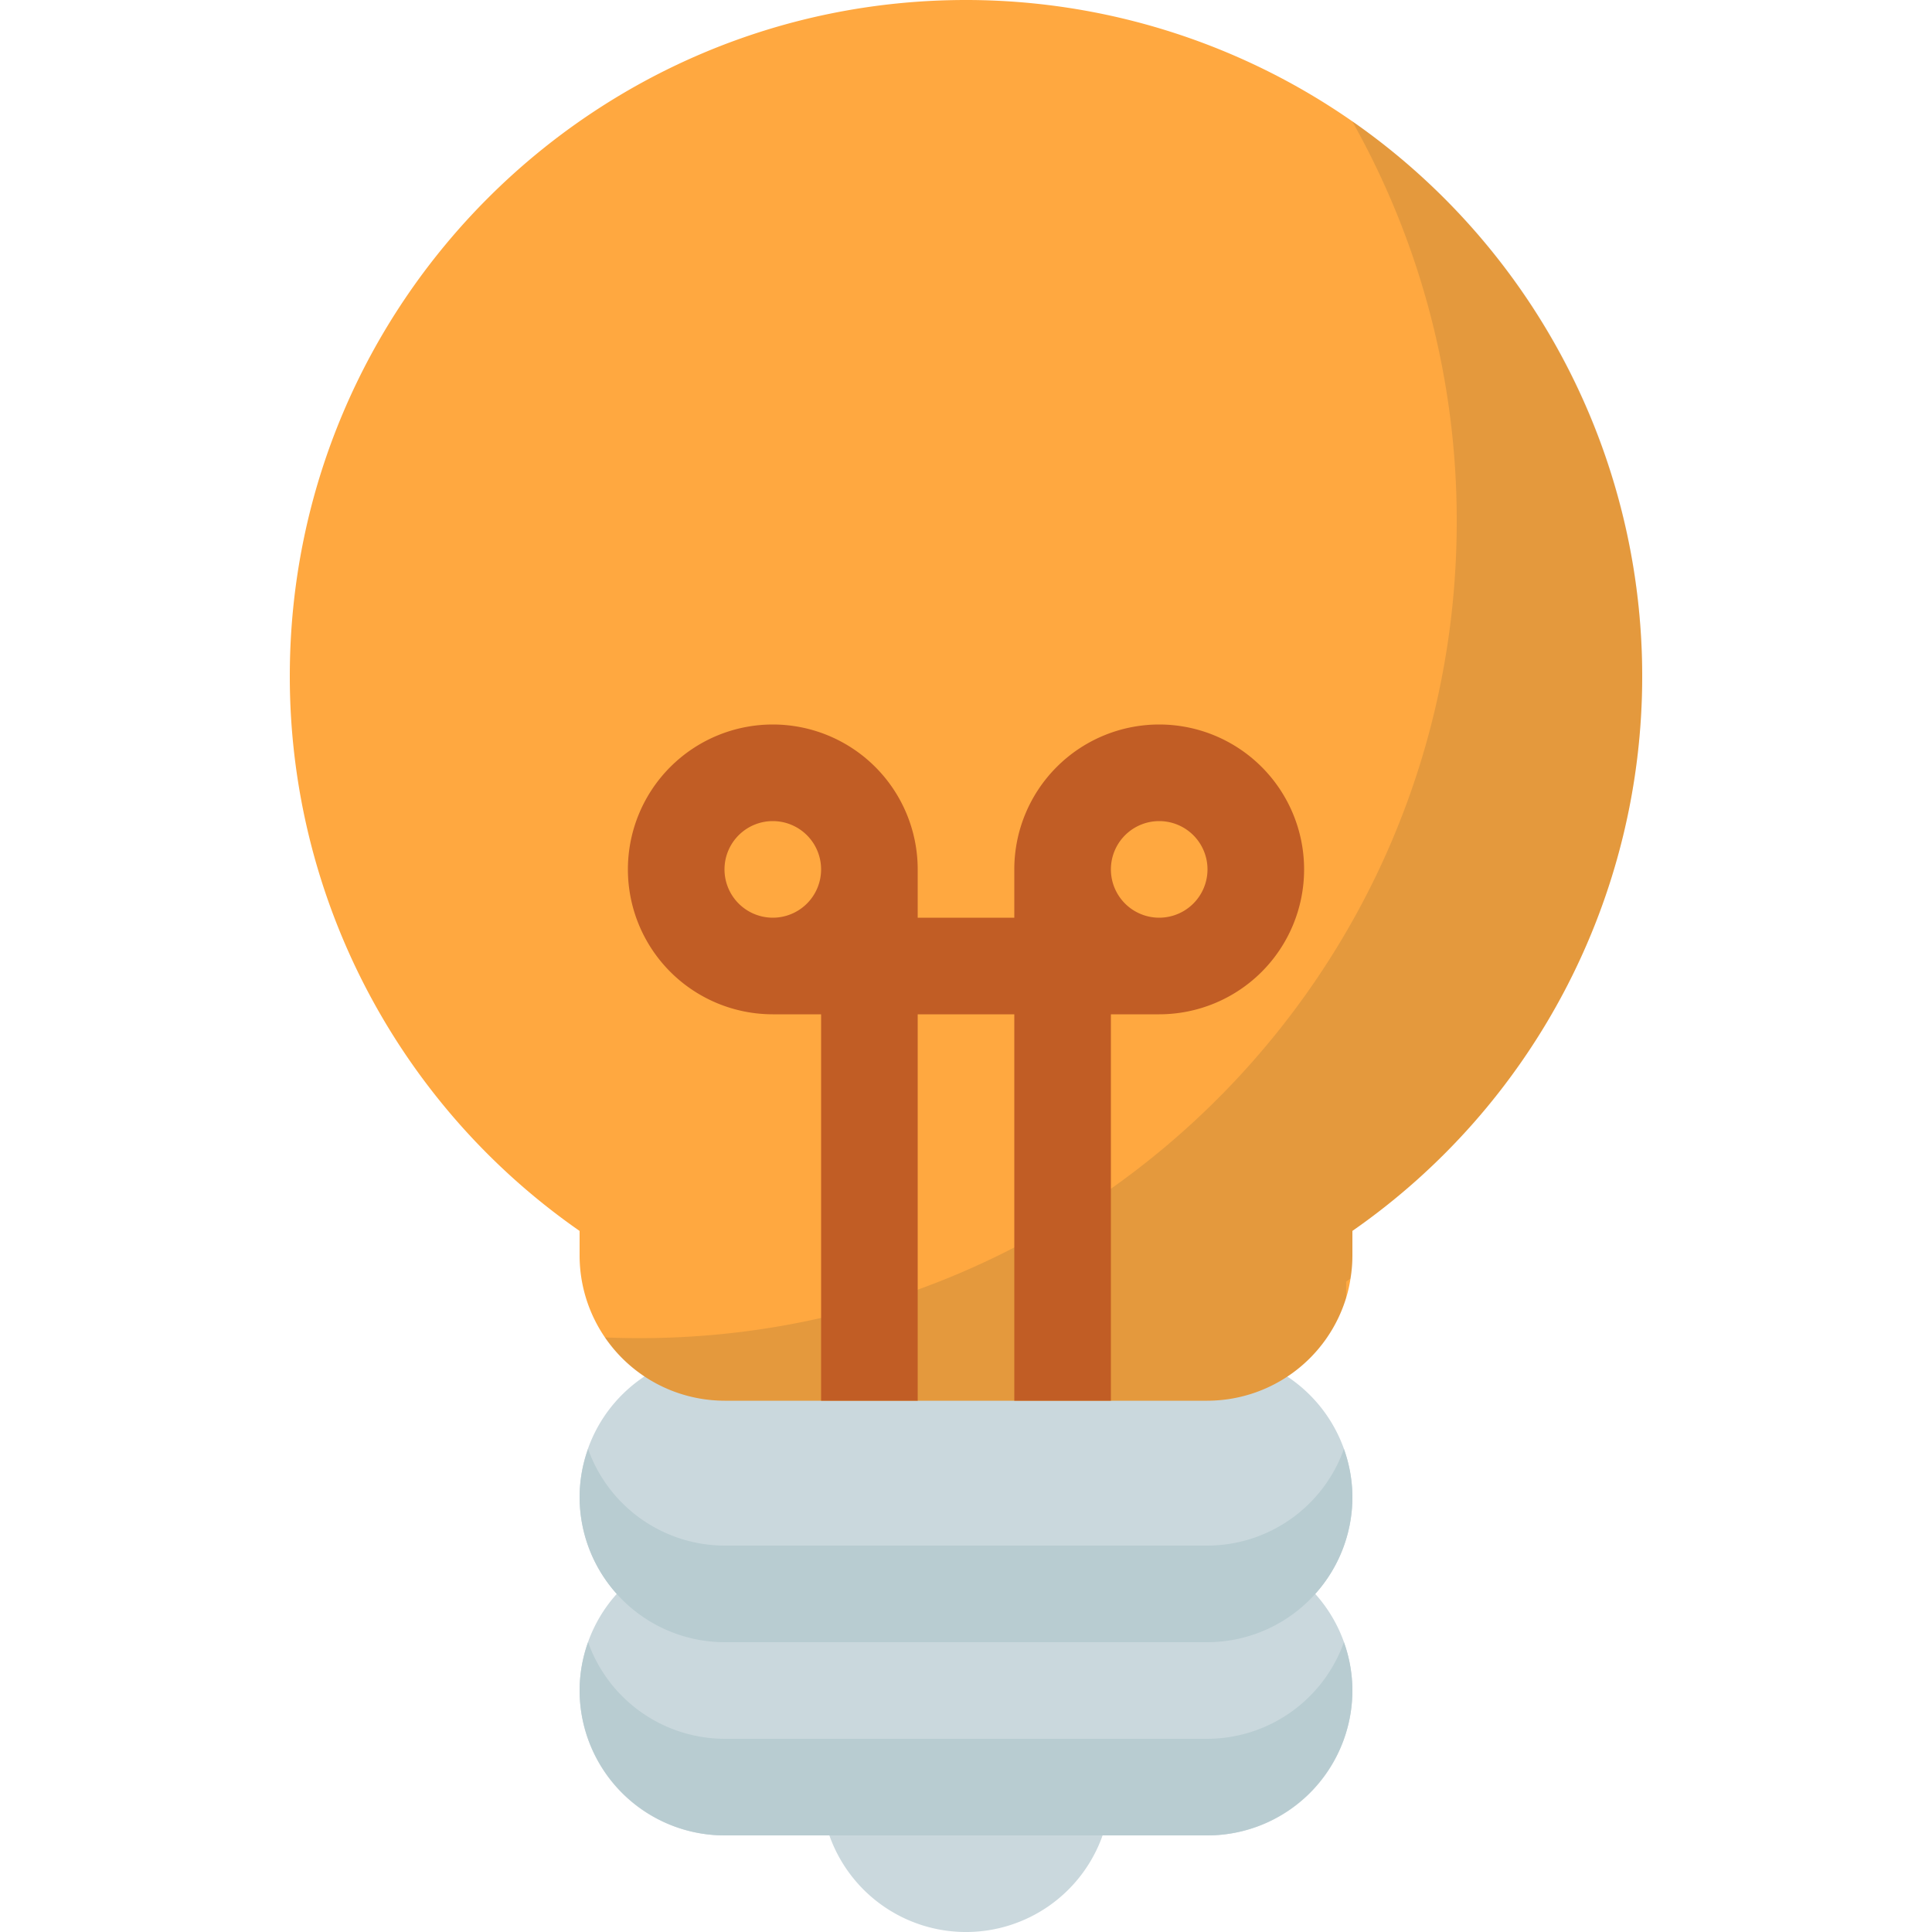 <svg id="Layer_1" data-name="Layer 1" xmlns="http://www.w3.org/2000/svg" viewBox="0 0 512 512"><defs><style>.cls-1{fill:#cad8dd;}.cls-2{fill:#b8ccd1;}.cls-3{fill:#ffa840;}.cls-4{opacity:0.12;}.cls-5{fill:#17292d;}.cls-6{fill:#c15d25;}</style></defs><title>bulb-flat</title><path class="cls-1" d="M358.4,396.8A38.51,38.51,0,0,0,320,358.4H192a38.35,38.35,0,0,0-28.55,64,38.35,38.35,0,0,0,28.55,64h27.79a38.4,38.4,0,0,0,72.41,0H320a38.35,38.35,0,0,0,28.55-64A38.23,38.23,0,0,0,358.4,396.8Z"/><path class="cls-2" d="M153.6,396.8a38,38,0,0,1,2.25-12.8A38.51,38.51,0,0,0,192,409.6H320A38.51,38.51,0,0,0,356.15,384a38,38,0,0,1,2.25,12.8A38.51,38.51,0,0,1,320,435.2H192A38.51,38.51,0,0,1,153.6,396.8Zm166.4,64H192a38.51,38.51,0,0,1-36.15-25.6A38,38,0,0,0,153.6,448,38.51,38.51,0,0,0,192,486.4H320A38.51,38.51,0,0,0,358.4,448a38,38,0,0,0-2.25-12.8A38.51,38.51,0,0,1,320,460.8Z"/><path class="cls-3" d="M435.2,179.2a179,179,0,0,1-76.8,147v6.59a38.32,38.32,0,0,1-.51,6.08,34,34,0,0,1-1.15,5.06A38.5,38.5,0,0,1,320,371.2H192a38.5,38.5,0,0,1-38.4-38.4v-6.59a179,179,0,0,1-76.8-147C76.8,80.26,157.06,0,256,0A179.27,179.27,0,0,1,435.2,179.2Z"/><g class="cls-4"><path class="cls-5" d="M435.2,179.2a179,179,0,0,1-76.8,147v6.59a38.32,38.32,0,0,1-.51,6.08l-1.15.77v4.29A38.5,38.5,0,0,1,320,371.2H192a38.38,38.38,0,0,1-31.68-16.77q4.61.19,9.22.19c119.62,0,216.51-96.9,216.51-216.51a215.79,215.79,0,0,0-27.71-106A178.81,178.81,0,0,1,435.2,179.2Z"/></g><path class="cls-6" d="M307.2,192a38.4,38.4,0,0,0-38.4,38.4v12.8H243.2V230.4a38.4,38.4,0,1,0-38.4,38.4h12.8V371.2h25.6V268.8h25.6V371.2h25.6V268.8h12.8a38.4,38.4,0,1,0,0-76.8ZM192,230.4a12.8,12.8,0,1,1,12.8,12.8A12.81,12.81,0,0,1,192,230.4Zm115.2,12.8A12.8,12.8,0,1,1,320,230.4,12.81,12.81,0,0,1,307.2,243.2Z"/></svg>